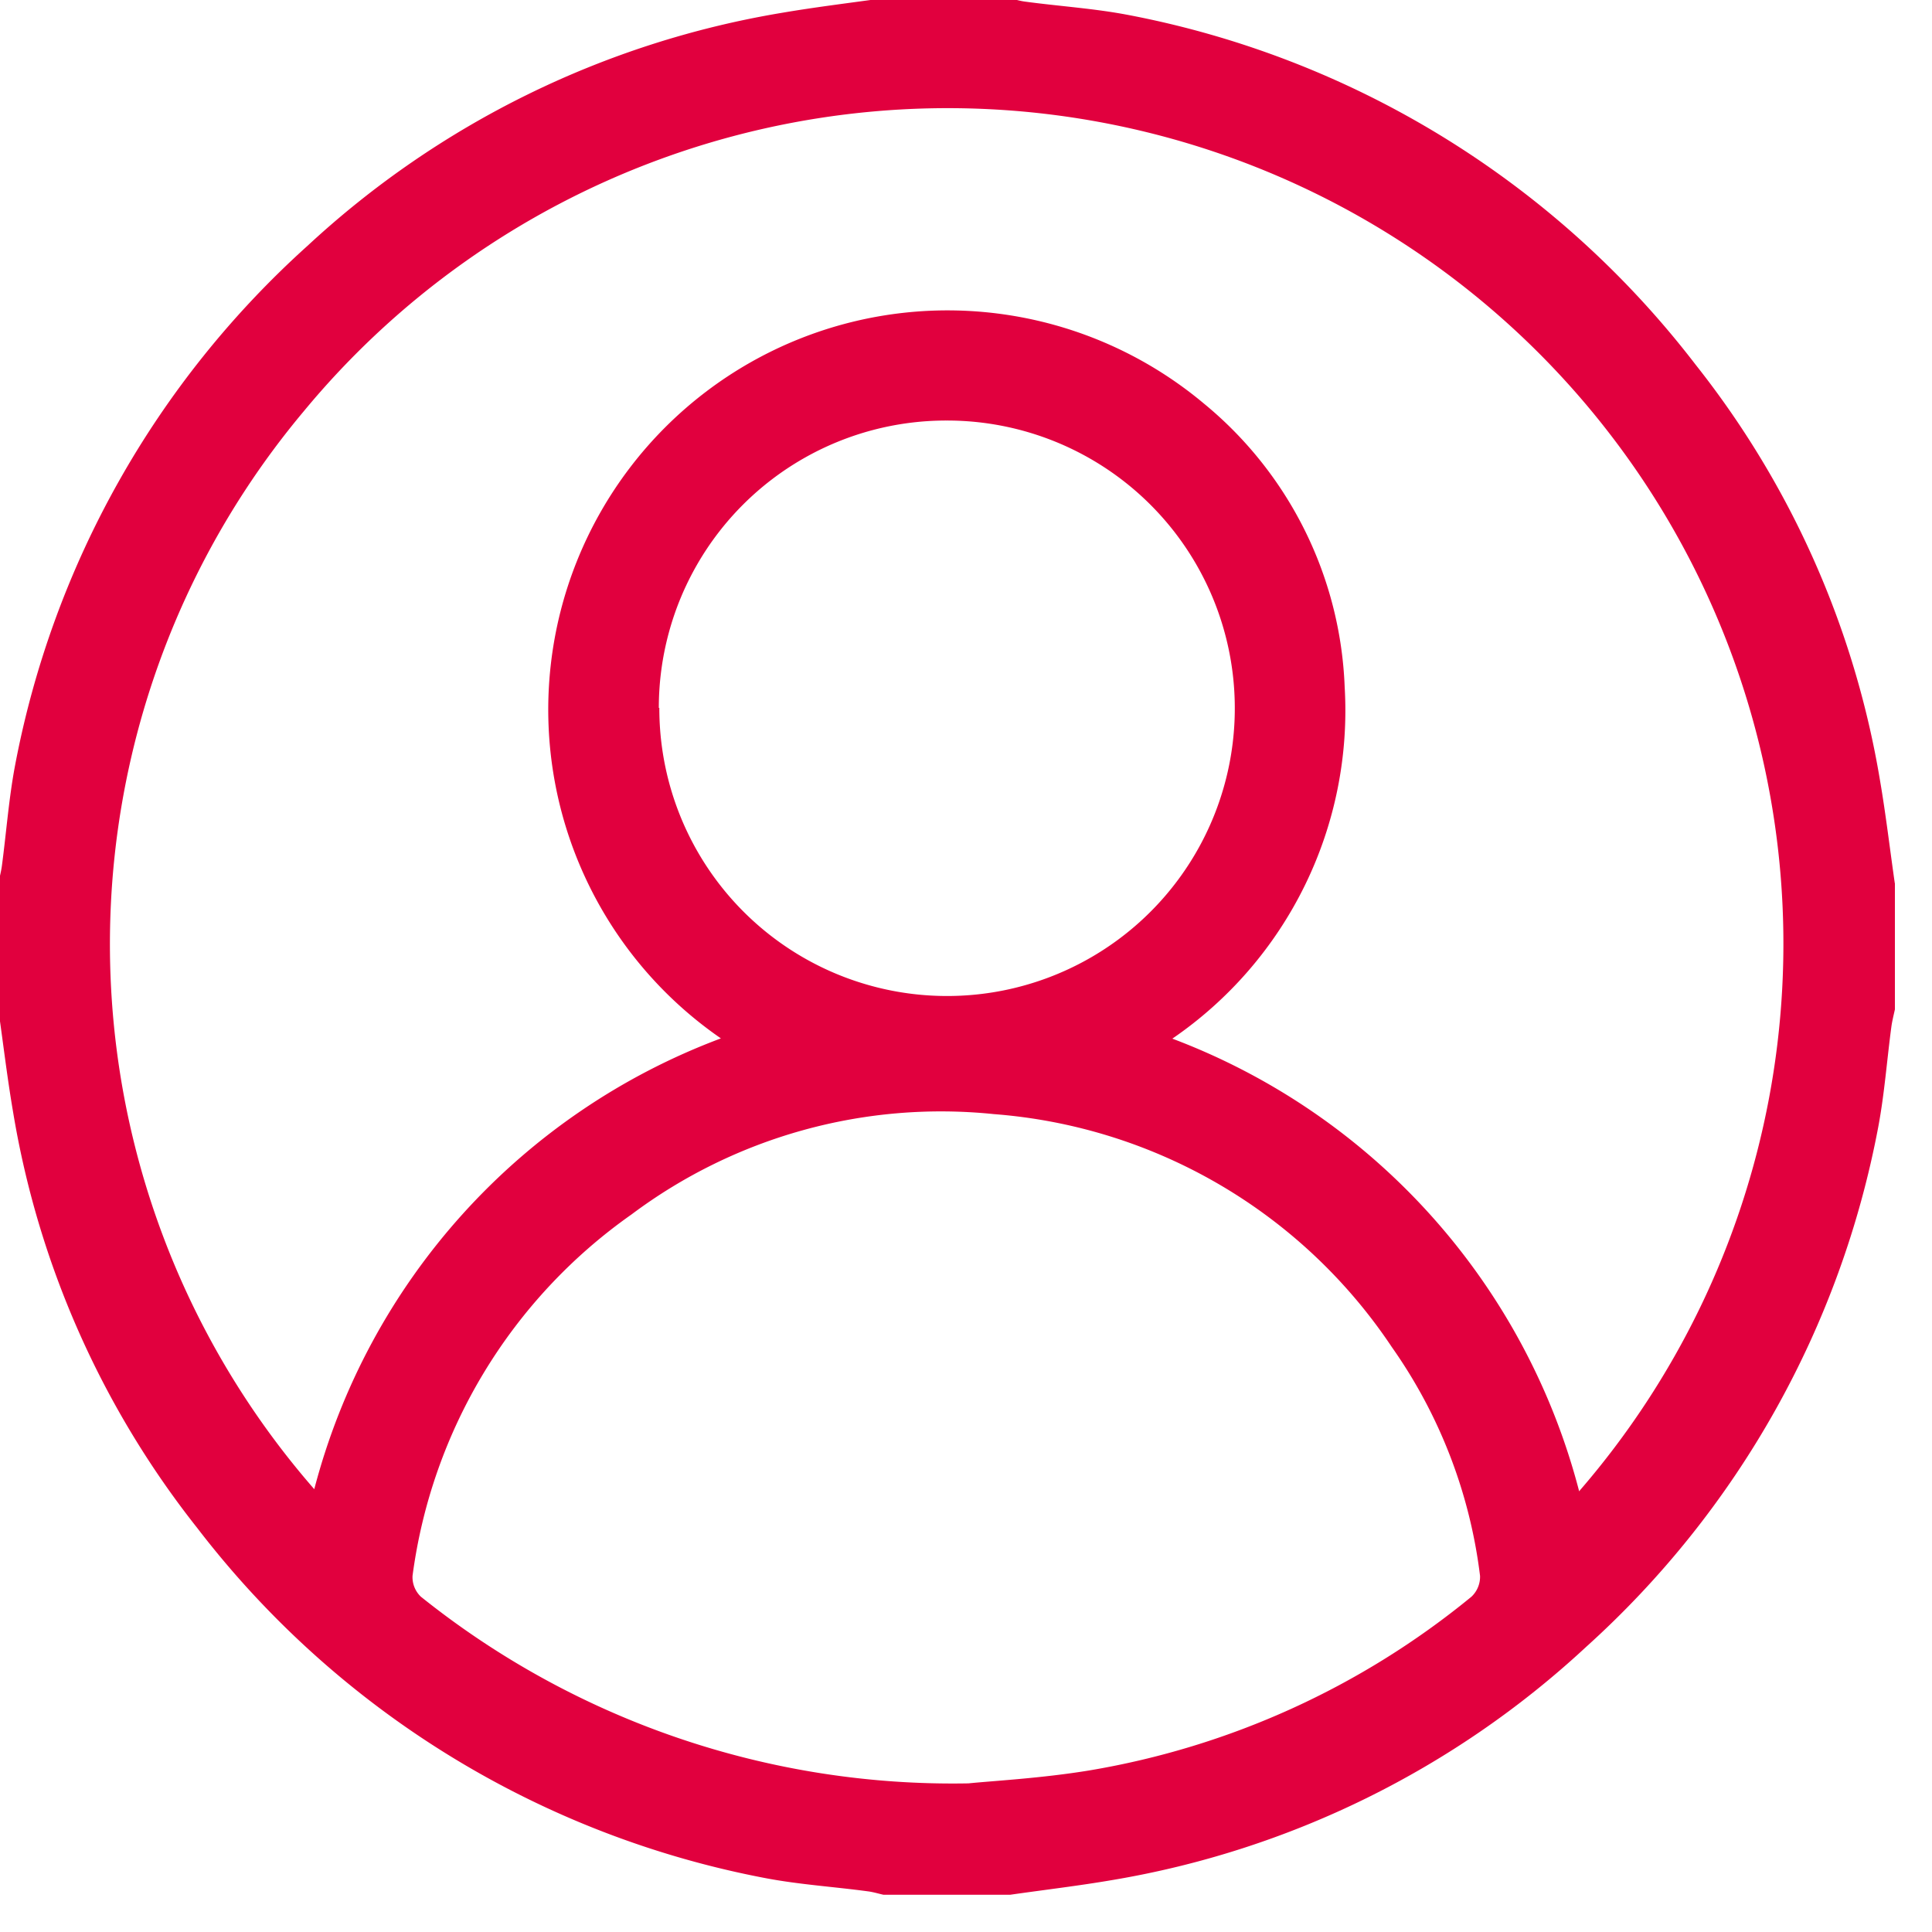 <svg xmlns="http://www.w3.org/2000/svg" xmlns:xlink="http://www.w3.org/1999/xlink" width="15" height="15" viewBox="0 0 15 15">
  <defs>
    <clipPath id="clip-path">
      <rect id="Rectangle_5987" data-name="Rectangle 5987" width="15" height="15" transform="translate(0)" fill="#e1003e"/>
    </clipPath>
  </defs>
  <g id="Group_15420" data-name="Group 15420" clip-path="url(#clip-path)">
    <path id="Path_79054" data-name="Path 79054" d="M14.725,6.873v.978c-.01.046-.022.092-.028.139-.034.256-.053.514-.1.767a7.24,7.24,0,0,1-2.27,4.044,7.139,7.139,0,0,1-3.68,1.81c-.263.045-.528.076-.792.114H6.873c-.041-.009-.082-.022-.124-.027-.26-.035-.524-.052-.781-.1a7.27,7.27,0,0,1-4.423-2.72A7.06,7.06,0,0,1,.114,8.644C.069,8.381.038,8.116,0,7.851V6.873c.009-.046.022-.092.028-.139.034-.256.053-.514.1-.767A7.24,7.24,0,0,1,2.4,1.923,7.14,7.14,0,0,1,6.081.114C6.344.069,6.609.037,6.873,0h.978c.041.009.082.022.124.027.26.035.524.052.781.1a7.269,7.269,0,0,1,4.423,2.72,7.06,7.06,0,0,1,1.431,3.23c.045.263.076.529.114.793m-2.449,4.72a6.488,6.488,0,1,0-9.906-8.38,6.438,6.438,0,0,0,.084,8.366,5.115,5.115,0,0,1,3.157-3.5A3.1,3.1,0,1,1,9.361,3.148a2.994,2.994,0,0,1,1.092,2.2,3.087,3.087,0,0,1-1.338,2.73,5.135,5.135,0,0,1,3.159,3.516M7.532,13.86c.2-.02.57-.04.936-.1a6.326,6.326,0,0,0,2.969-1.349.212.212,0,0,0,.067-.162,3.9,3.9,0,0,0-.684-1.775,4.088,4.088,0,0,0-3.09-1.81,4.009,4.009,0,0,0-2.814.779,4.085,4.085,0,0,0-1.7,2.805.209.209,0,0,0,.065.163A6.6,6.6,0,0,0,7.532,13.86m-2.4-8.35A2.234,2.234,0,1,0,7.363,3.279,2.231,2.231,0,0,0,5.128,5.51" transform="translate(-0.013 -0.014)" fill="#e1003e"/>
  </g>
</svg>
